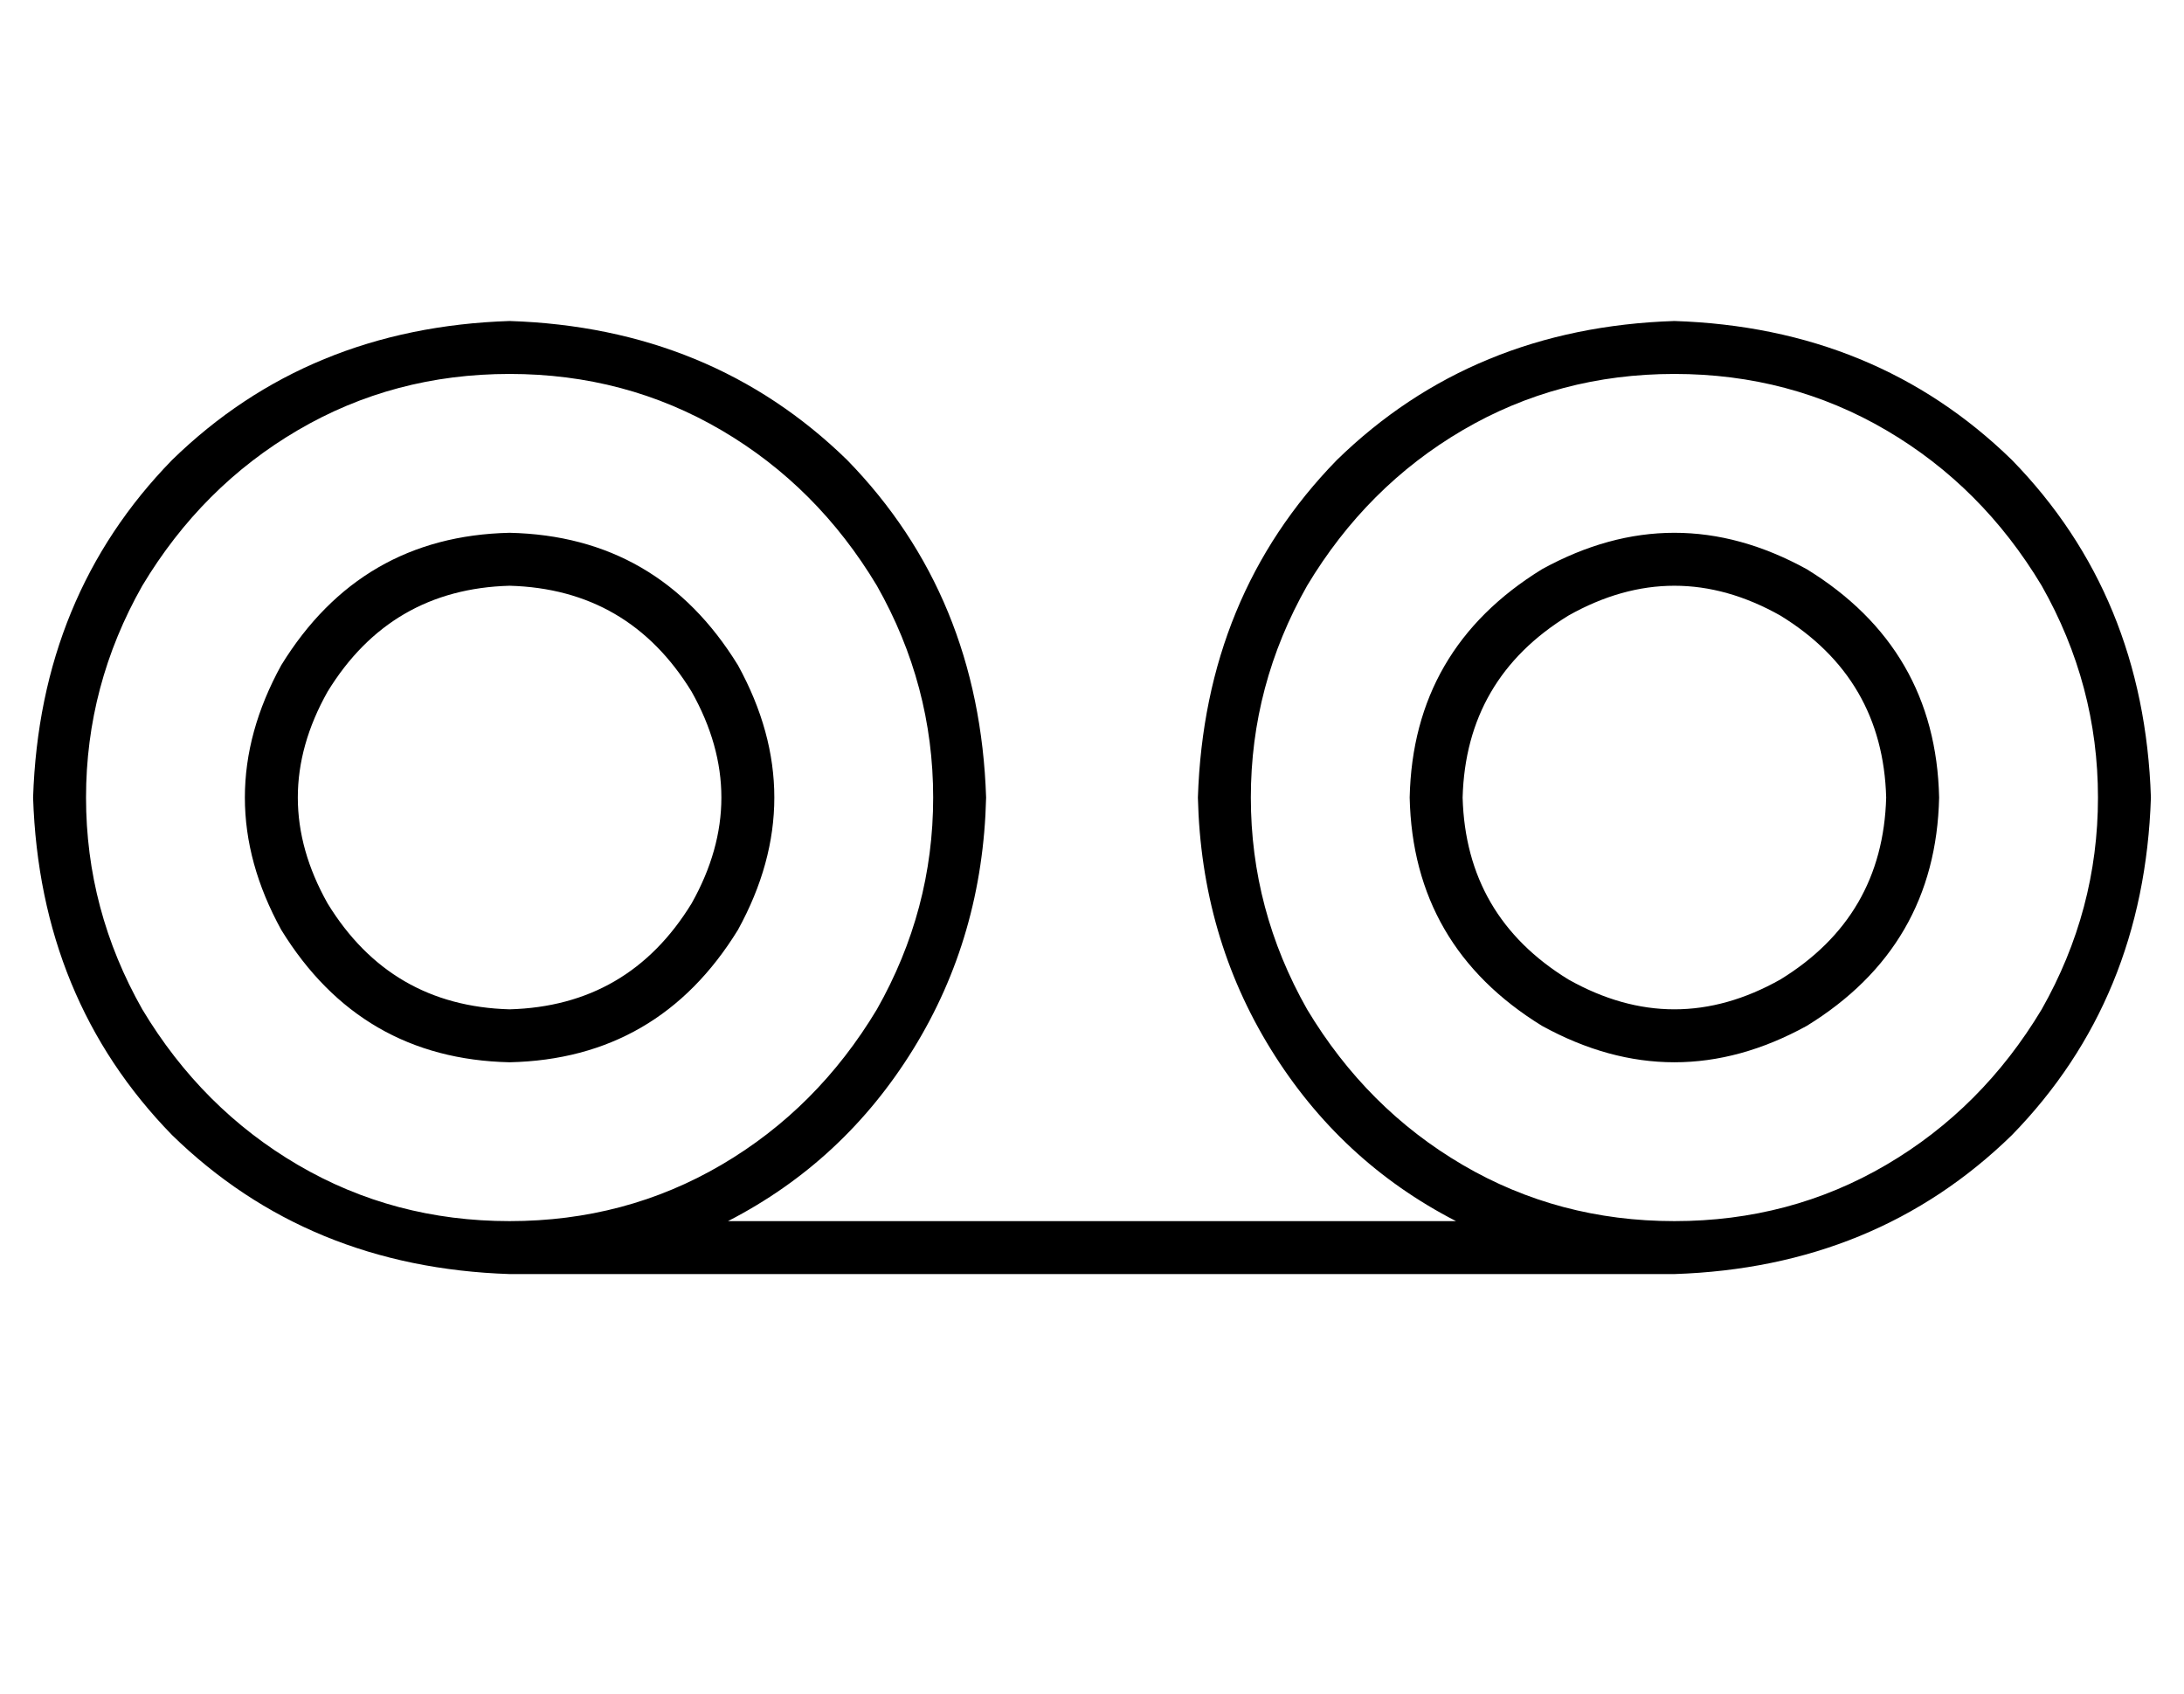 <?xml version="1.0" standalone="no"?>
<!DOCTYPE svg PUBLIC "-//W3C//DTD SVG 1.1//EN" "http://www.w3.org/Graphics/SVG/1.1/DTD/svg11.dtd" >
<svg xmlns="http://www.w3.org/2000/svg" xmlns:xlink="http://www.w3.org/1999/xlink" version="1.1" viewBox="-10 -40 660 512">
   <path fill="currentColor"
d="M144 329q35 0 64 -17v0v0q29 -17 47 -47q17 -30 17 -64t-17 -64q-18 -30 -47 -47t-64 -17t-64 17t-47 47q-17 30 -17 64t17 64q18 30 47 47t64 17v0zM288 201q-1 42 -22 76v0v0q-21 34 -56 52h220v0q-35 -18 -56 -52t-22 -76q2 -61 42 -102q41 -40 102 -42q61 2 102 42
q40 41 42 102q-2 61 -42 102q-41 40 -102 42h-352v0q-61 -2 -102 -42q-40 -41 -42 -102q2 -61 42 -102q41 -40 102 -42q61 2 102 42q40 41 42 102v0zM496 329q35 0 64 -17v0v0q29 -17 47 -47q17 -30 17 -64t-17 -64q-18 -30 -47 -47t-64 -17t-64 17t-47 47q-17 30 -17 64
t17 64q18 30 47 47t64 17v0zM144 265q36 -1 55 -32q18 -32 0 -64q-19 -31 -55 -32q-36 1 -55 32q-18 32 0 64q19 31 55 32v0zM144 121q45 1 69 40q22 40 0 80q-24 39 -69 40q-45 -1 -69 -40q-22 -40 0 -80q24 -39 69 -40v0zM560 201q-1 -36 -32 -55q-32 -18 -64 0
q-31 19 -32 55q1 36 32 55q32 18 64 0q31 -19 32 -55v0zM416 201q1 -45 40 -69q40 -22 80 0q39 24 40 69q-1 45 -40 69q-40 22 -80 0q-39 -24 -40 -69v0z" />
</svg>
